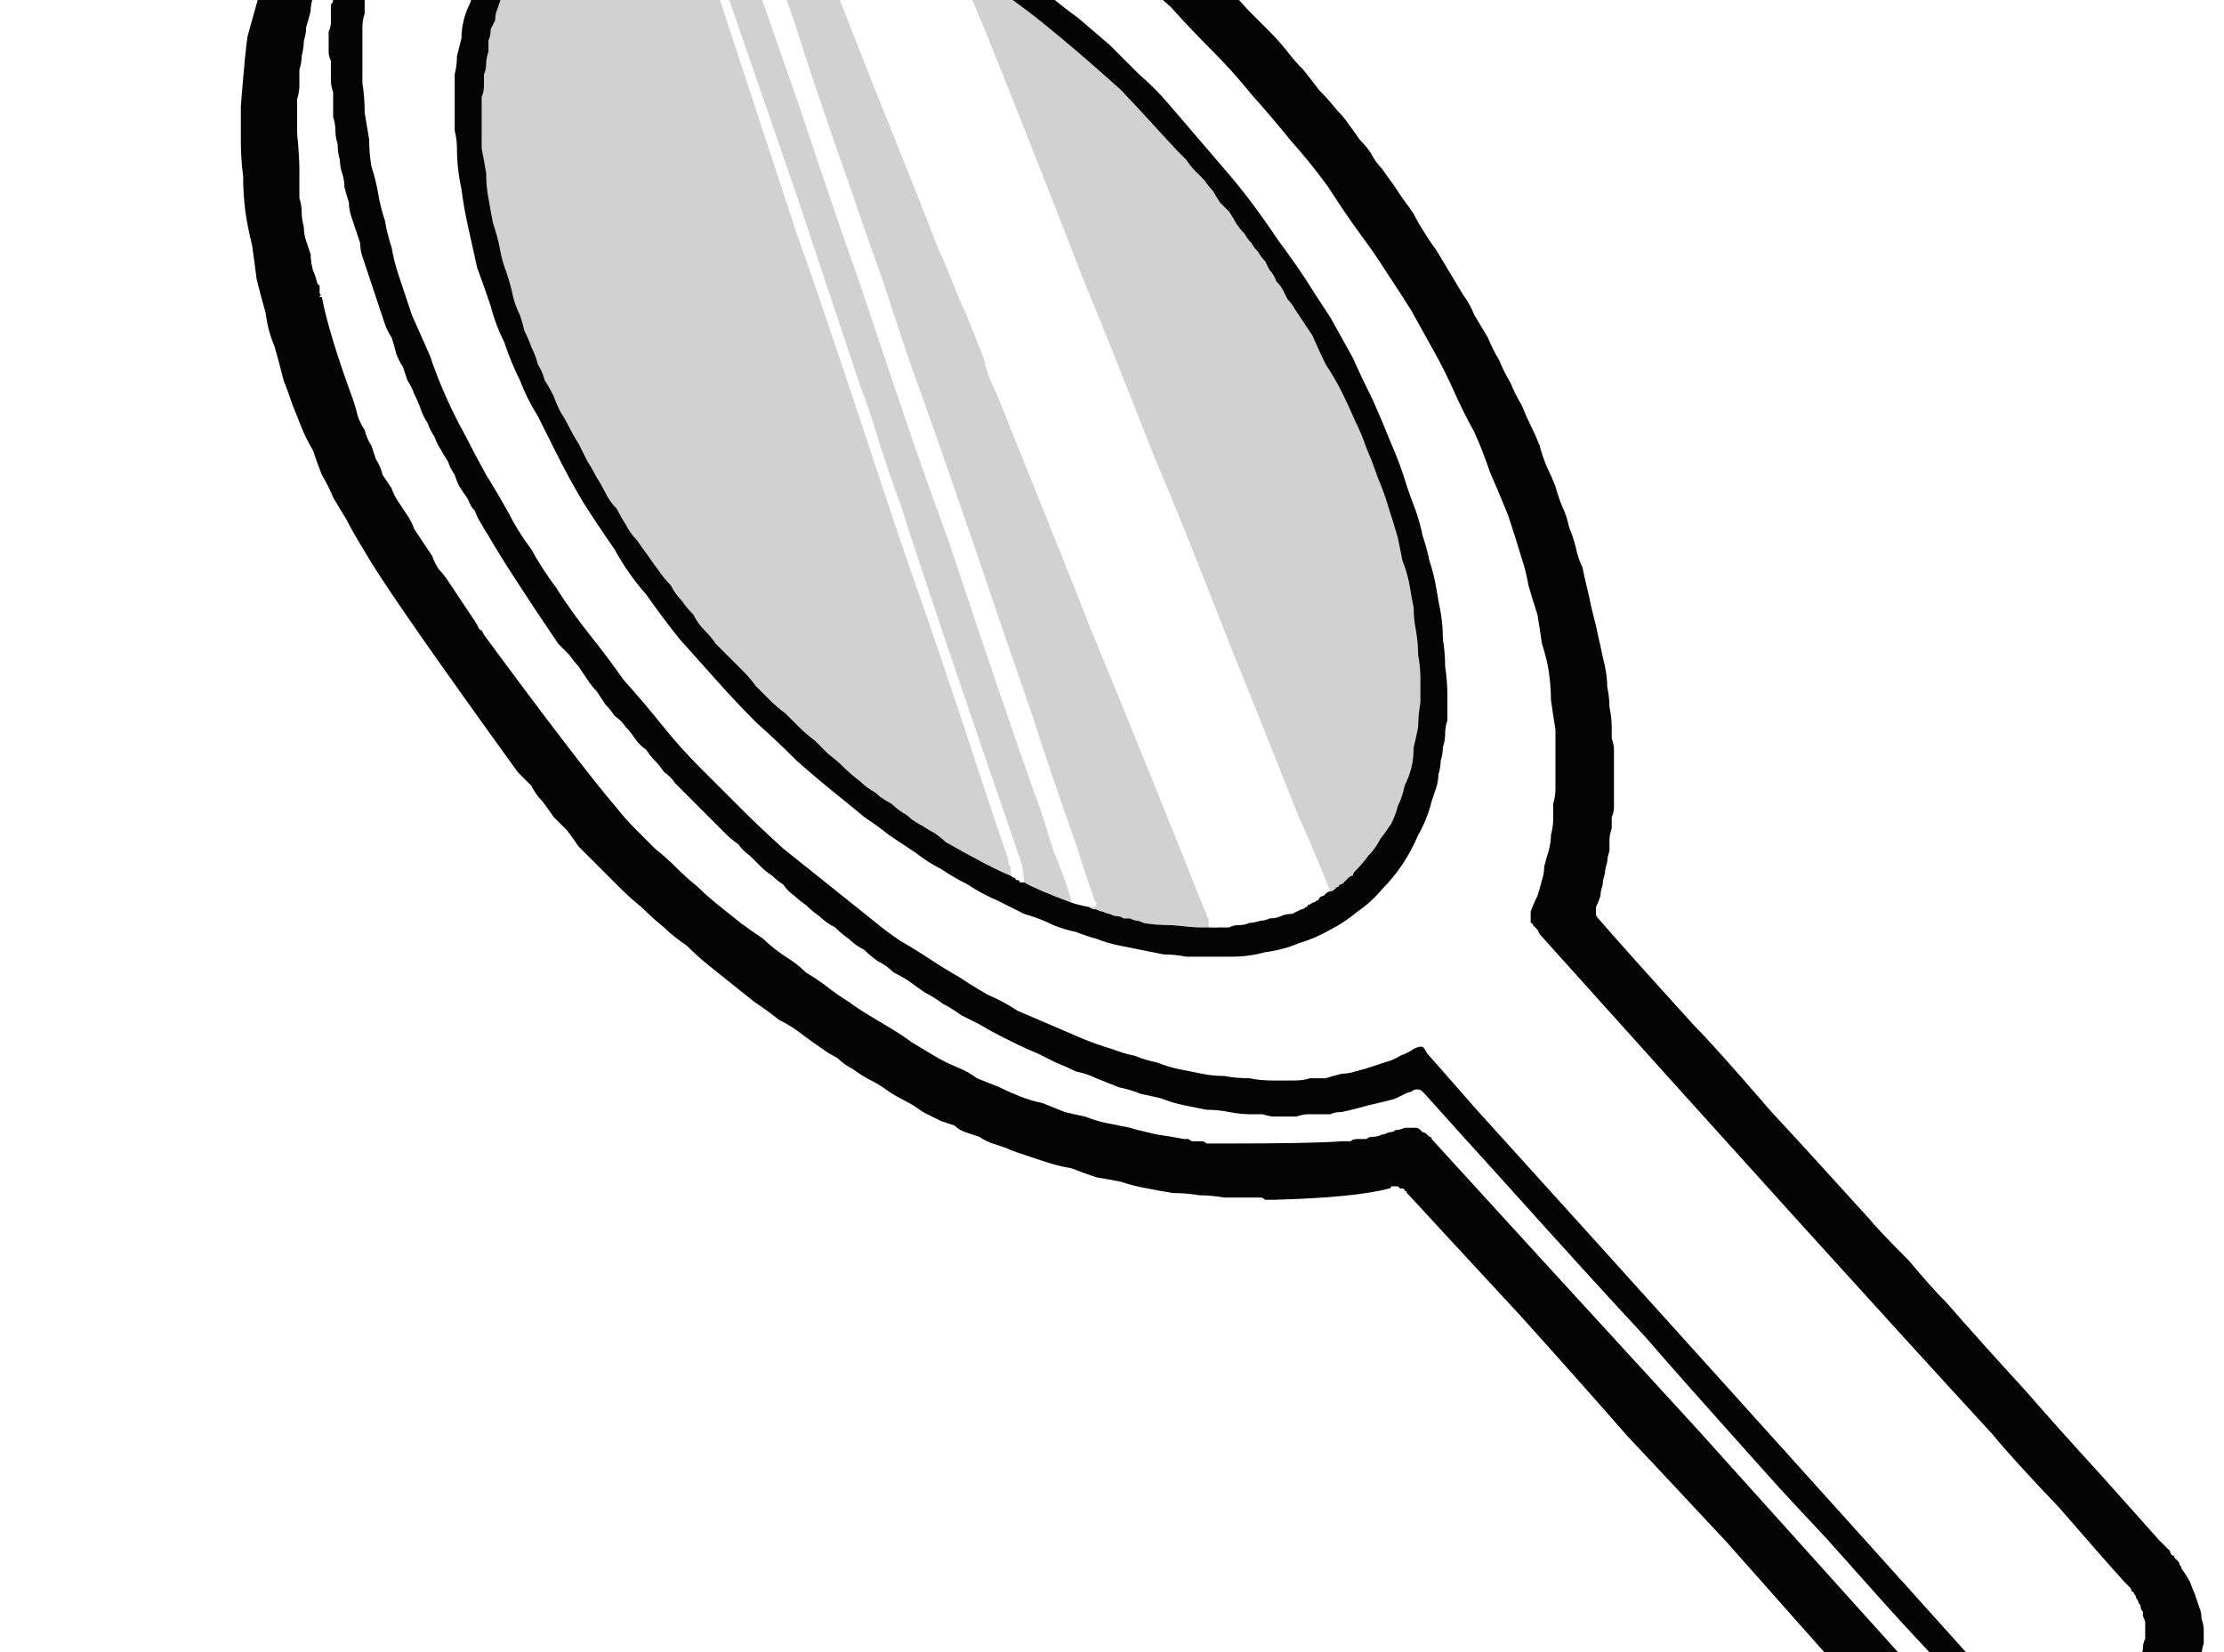 <?xml version="1.0" encoding="UTF-8" standalone="no"?>
<svg xmlns:xlink="http://www.w3.org/1999/xlink" height="36.7px" width="49.4px" xmlns="http://www.w3.org/2000/svg">
  <g transform="matrix(1.0, 0.0, 0.0, 1.0, 24.7, 18.35)">
    <path d="M-36.05 -10.7 Q-36.05 -10.75 -36.05 -10.75 -36.05 -10.75 -36.05 -10.7 -36.0 -10.75 -36.05 -10.7 L-36.05 -10.7" fill="#dcdcdc" fill-rule="evenodd" stroke="none"/>
    <path d="M3.1 8.25 Q2.8 8.25 2.5 8.25 2.2 8.2 1.95 8.2 1.65 8.15 1.35 8.15 1.05 8.1 0.8 8.05 0.5 8.0 0.2 7.9 -0.05 7.85 -0.35 7.8 -0.65 7.7 -0.9 7.6 -1.2 7.55 -1.5 7.45 -1.65 7.4 -1.8 7.35 -1.95 7.3 -2.1 7.25 -2.25 7.2 -2.35 7.15 -2.5 7.1 -2.65 7.05 -2.8 7.0 -2.95 6.9 -3.1 6.85 -3.25 6.8 -3.4 6.75 -3.5 6.65 -3.65 6.6 -3.8 6.55 -4.0 6.45 -4.2 6.35 -4.4 6.2 -4.6 6.1 -4.8 6.0 -4.95 5.9 -5.15 5.75 -5.35 5.65 -5.55 5.55 -5.75 5.4 -5.95 5.3 -6.1 5.15 -6.3 5.05 -6.5 4.9 -6.65 4.8 -6.85 4.65 -7.1 4.45 -7.4 4.3 -7.65 4.1 -7.95 3.9 -8.2 3.7 -8.45 3.5 -8.7 3.3 -8.95 3.1 -9.2 2.9 -9.45 2.65 -9.75 2.45 -9.95 2.25 -10.2 2.05 -10.45 1.8 -10.7 1.6 -10.95 1.35 -11.1 1.2 -11.25 1.05 -11.4 0.9 -11.55 0.75 -11.7 0.6 -11.85 0.45 -11.95 0.3 -12.1 0.1 -12.25 -0.05 -12.4 -0.2 -12.5 -0.35 -12.65 -0.55 -12.8 -0.7 -12.9 -0.9 -13.05 -1.05 -13.2 -1.2 -15.8 -4.8 -16.45 -5.85 -16.6 -6.1 -16.75 -6.35 -16.9 -6.6 -17.0 -6.8 -17.15 -7.05 -17.3 -7.3 -17.4 -7.55 -17.55 -7.8 -17.65 -8.05 -17.75 -8.35 -17.9 -8.6 -18.0 -8.85 -18.1 -9.1 -18.2 -9.35 -18.3 -9.65 -18.4 -9.9 -18.5 -10.3 -18.6 -10.65 -18.75 -11.0 -18.8 -11.4 -18.9 -11.75 -19.0 -12.15 -19.05 -12.55 -19.1 -12.9 -19.2 -13.3 -19.25 -13.65 -19.3 -14.05 -19.3 -14.45 -19.35 -14.8 -19.35 -15.2 -19.35 -15.6 -19.35 -16.0 -19.25 -17.25 -19.2 -17.55 -19.1 -17.9 -18.85 -18.8 -18.85 -18.9 -18.8 -19.05 -18.75 -19.15 -18.75 -19.3 -18.7 -19.4 -18.65 -19.5 -18.65 -19.65 -18.6 -19.75 -18.55 -19.85 -18.5 -19.95 -18.45 -20.1 -18.4 -20.2 -18.35 -20.3 -18.3 -20.4 -18.25 -20.5 -18.2 -20.65 -18.1 -20.9 -17.95 -21.1 -17.8 -21.35 -17.65 -21.6 -17.5 -21.8 -17.35 -22.0 -17.2 -22.2 -17.0 -22.4 -16.8 -22.6 -16.65 -22.8 -16.45 -23.0 -16.25 -23.15 -16.05 -23.35 -15.85 -23.5 -15.6 -23.7 -15.4 -23.85 -15.25 -23.95 -15.15 -24.0 -15.05 -24.1 -14.9 -24.2 -14.8 -24.25 -14.65 -24.35 -14.55 -24.4 -14.4 -24.5 -14.3 -24.55 -14.15 -24.65 -14.05 -24.7 -13.9 -24.75 -13.8 -24.8 -13.65 -24.85 -13.5 -24.95 -13.35 -24.95 -13.15 -25.0 -12.95 -25.1 -12.75 -25.15 -12.55 -25.2 -12.35 -25.25 -12.15 -25.3 -11.95 -25.35 -11.75 -25.35 -11.55 -25.4 -11.35 -25.4 -11.15 -25.45 -10.95 -25.45 -10.7 -25.45 -10.5 -25.45 -10.3 -25.45 -10.1 -25.45 -9.85 -25.45 -9.65 -25.4 -9.4 -25.4 -9.2 -25.35 -8.95 -25.3 -8.75 -25.25 -8.55 -25.2 -8.3 -25.15 -8.1 -25.1 -7.85 -25.05 -7.65 -25.0 -7.45 -24.95 -7.2 -24.9 -7.0 -24.8 -6.8 -24.75 -6.6 -24.65 -6.45 -24.6 -6.3 -24.55 -6.15 -24.5 -6.0 -24.45 -5.85 -24.4 -5.7 -24.35 -5.55 -24.3 -5.45 -24.25 -5.3 -24.15 -5.15 -24.1 -5.0 -24.05 -4.85 -24.0 -4.7 -23.9 -4.6 -23.85 -4.45 -23.8 -4.3 -23.7 -4.15 -23.65 -4.05 -23.55 -3.9 -23.5 -3.8 -23.45 -3.65 -23.35 -3.55 -23.3 -3.4 -23.25 -3.3 -23.15 -3.15 -23.1 -3.05 -23.0 -2.9 -22.95 -2.8 -22.85 -2.65 -22.8 -2.55 -22.7 -2.4 -22.65 -2.3 -22.55 -2.15 -22.45 -2.05 -22.4 -1.9 -22.3 -1.75 -22.2 -1.65 -22.15 -1.5 -22.05 -1.4 -21.95 -1.25 -21.85 -1.15 -21.75 -1.0 -21.7 -0.9 -21.6 -0.75 -21.5 -0.65 -21.4 -0.5 -21.3 -0.4 -21.2 -0.25 -21.1 -0.1 -21.0 0.0 -20.9 0.15 -20.8 0.3 -20.65 0.45 -20.55 0.55 -20.45 0.7 -20.35 0.85 -20.2 0.95 -20.1 1.1 -20.0 1.25 -19.9 1.35 -19.75 1.5 -19.65 1.65 -19.5 1.75 -19.4 1.9 -19.3 2.1 -19.1 2.3 -18.9 2.5 -18.7 2.7 -18.5 2.9 -18.25 3.1 -18.05 3.3 -17.85 3.5 -17.65 3.7 -17.45 3.9 -17.2 4.05 -17.0 4.25 -16.8 4.45 -16.55 4.6 -16.35 4.8 -16.15 5.0 -15.9 5.15 -15.75 5.25 -15.6 5.4 -15.4 5.5 -15.25 5.65 -15.1 5.75 -14.95 5.85 -14.75 6.0 -14.6 6.1 -14.45 6.25 -14.25 6.35 -14.1 6.45 -13.95 6.6 -13.75 6.7 -13.6 6.8 -13.4 6.9 -13.25 7.05 -13.0 7.2 -12.8 7.35 -12.55 7.5 -12.3 7.65 -12.05 7.8 -11.8 7.95 -11.6 8.05 -11.35 8.2 -11.1 8.35 -10.85 8.45 -10.6 8.6 -10.35 8.7 -10.1 8.85 -9.85 8.95 -9.6 9.1 -9.35 9.2 -9.1 9.3 -8.9 9.4 -8.7 9.5 -8.45 9.55 -8.25 9.65 -8.0 9.75 -7.8 9.85 -7.55 9.9 -7.35 10.0 -7.1 10.1 -6.9 10.15 -6.65 10.25 -6.4 10.3 -6.2 10.35 -5.95 10.45 -5.75 10.5 -5.5 10.55 -5.3 10.6 -5.1 10.65 -4.85 10.7 -4.65 10.75 -4.45 10.8 -4.2 10.85 -4.0 10.9 -3.75 10.95 -3.55 11.0 -3.3 11.0 -3.1 11.05 -2.85 11.05 -2.65 11.1 -2.4 11.1 -2.2 11.1 -2.05 11.1 -1.95 11.15 -1.8 11.15 -1.7 11.15 -1.55 11.15 -1.45 11.15 -1.3 11.15 -1.2 11.15 -1.05 11.15 -0.95 11.15 -0.8 11.15 -0.7 11.15 -0.55 11.15 -0.45 11.15 -0.3 11.1 -0.2 11.1 -0.05 11.1 0.05 11.05 0.2 11.05 0.3 11.05 0.45 11.05 0.55 11.0 0.7 11.0 0.8 10.95 0.95 10.95 1.05 10.9 1.2 10.9 1.3 10.85 1.45 10.85 1.55 10.8 1.7 10.75 1.8 10.75 1.85 10.75 1.9 10.75 1.95 10.75 1.95 10.75 2.0 10.8 2.05 11.45 2.8 12.95 4.45 13.4 4.9 14.65 6.35 15.35 7.1 16.8 8.7 17.0 8.95 17.7 9.65 18.2 10.25 18.55 10.6 19.2 11.35 20.3 12.55 20.95 13.3 22.0 14.45 22.85 15.4 23.25 15.85 23.3 15.9 23.35 15.95 23.35 15.95 23.4 16.0 23.45 16.05 23.5 16.1 23.5 16.15 23.55 16.2 23.6 16.2 23.6 16.25 23.65 16.3 23.7 16.35 23.7 16.4 23.75 16.45 23.75 16.5 23.8 16.55 23.9 16.7 23.95 16.8 24.0 16.95 24.05 17.05 24.1 17.2 24.15 17.35 24.2 17.45 24.2 17.6 24.25 17.75 24.25 17.85 24.25 18.0 24.25 18.15 24.2 18.3 24.2 18.45 24.15 18.6 24.1 18.75 24.05 18.9 24.0 19.05 23.9 19.2 23.85 19.35 23.8 19.5 23.7 19.6 23.65 19.75 23.55 19.9 23.45 20.0 23.35 20.15 23.25 20.25 23.15 20.4 23.05 20.5 22.95 20.6 22.8 20.7 22.7 20.8 22.65 20.85 22.6 20.9 22.5 20.95 22.45 21.0 22.4 21.0 22.35 21.05 22.3 21.1 22.2 21.15 22.15 21.15 22.1 21.2 21.95 21.3 21.95 21.3 21.9 21.35 21.85 21.35 21.8 21.4 21.75 21.45 21.7 21.45 21.7 21.5 21.65 21.5 21.6 21.5 21.6 21.55 21.55 21.55 21.5 21.55 21.5 21.55 21.45 21.6 21.4 21.6 21.4 21.6 21.35 21.6 21.3 21.6 21.3 21.65 21.25 21.65 21.2 21.65 21.1 21.65 20.95 21.7 20.85 21.7 20.75 21.7 20.6 21.7 20.5 21.7 20.35 21.7 20.25 21.7 20.15 21.7 20.0 21.7 19.9 21.65 19.8 21.65 19.65 21.65 19.55 21.6 19.45 21.55 19.3 21.55 19.2 21.5 19.0 21.45 18.7 21.35 18.65 21.35 18.55 21.3 18.2 20.9 18.05 20.75 17.9 20.6 17.8 20.45 17.65 20.3 17.5 20.15 17.35 20.0 17.25 19.85 17.1 19.7 16.95 19.55 16.85 19.4 16.7 19.3 16.55 19.15 16.4 19.0 16.3 18.85 16.15 18.7 16.0 18.55 14.85 17.25 13.65 15.9 12.25 14.4 11.45 13.55 10.4 12.35 9.05 10.85 7.15 8.8 6.6 8.2 6.55 8.15 6.55 8.15 6.55 8.1 6.5 8.1 6.5 8.05 6.45 8.05 6.4 8.05 6.4 8.05 6.35 8.0 6.35 8.0 6.3 8.0 6.3 8.0 6.25 8.0 6.2 8.0 6.2 8.05 6.15 8.05 5.4 8.25 3.6 8.3 3.55 8.3 3.5 8.3 3.45 8.3 3.4 8.3 3.35 8.25 3.3 8.25 3.25 8.25 3.2 8.25 3.15 8.25 3.1 8.25 L3.1 8.25 M-17.55 -11.8 Q-17.6 -11.8 -17.6 -11.75 -17.6 -11.75 -17.55 -11.75 -17.4 -10.95 -16.85 -9.45 -16.8 -9.3 -16.75 -9.1 -16.7 -8.95 -16.6 -8.8 -16.55 -8.6 -16.45 -8.45 -16.4 -8.3 -16.35 -8.15 -16.25 -8.0 -16.2 -7.8 -16.1 -7.65 -16.0 -7.5 -15.95 -7.35 -15.85 -7.2 -15.75 -7.05 -15.65 -6.9 -15.55 -6.75 -15.5 -6.6 -15.4 -6.45 -15.3 -6.3 -15.2 -6.15 -15.1 -6.0 -15.05 -5.85 -14.95 -5.7 -14.85 -5.6 -14.75 -5.45 -14.65 -5.3 -14.55 -5.15 -14.45 -5.0 -14.35 -4.85 -14.25 -4.7 -14.15 -4.55 -14.0 -4.3 -14.1 -4.45 -14.05 -4.35 -14.0 -4.35 L-14.0 -4.35 Q-14.0 -4.35 -13.95 -4.25 -11.85 -1.4 -11.0 -0.4 -10.8 -0.15 -10.6 0.05 -10.35 0.3 -10.15 0.5 -9.9 0.7 -9.7 0.9 -9.45 1.15 -9.2 1.35 -9.0 1.55 -8.75 1.75 -8.5 1.95 -8.25 2.15 -8.05 2.3 -7.75 2.5 -7.55 2.7 -7.25 2.9 -7.0 3.05 -6.8 3.25 -6.55 3.4 -6.35 3.55 -6.1 3.75 -5.85 3.9 -5.65 4.05 -5.4 4.2 -5.15 4.35 -4.9 4.5 -4.65 4.65 -4.45 4.8 -4.2 4.95 -3.95 5.1 -3.7 5.25 -3.45 5.35 -3.2 5.45 -3.0 5.6 -2.75 5.7 -2.5 5.8 -2.3 5.9 -2.05 6.0 -1.8 6.1 -1.55 6.15 -1.3 6.25 -1.05 6.35 -0.85 6.4 -0.6 6.45 -0.35 6.55 -0.1 6.6 0.15 6.65 0.4 6.7 0.55 6.75 1.0 6.85 1.35 6.9 1.6 6.95 1.65 6.95 1.7 6.95 1.75 7.0 1.8 7.0 1.85 7.0 1.9 7.0 1.95 7.0 2.0 7.0 2.05 7.0 2.1 7.05 2.15 7.05 2.2 7.05 2.25 7.05 2.3 7.05 2.3 7.05 2.4 7.05 4.5 7.05 5.1 7.0 5.2 7.0 5.3 7.0 5.35 6.95 5.45 6.95 5.55 6.95 5.65 6.95 5.7 6.9 5.8 6.9 5.9 6.9 6.0 6.85 6.05 6.85 6.15 6.8 6.25 6.8 6.3 6.75 6.4 6.75 6.5 6.7 6.55 6.7 6.6 6.7 6.65 6.7 6.7 6.7 6.7 6.7 6.75 6.7 6.8 6.7 6.85 6.75 6.85 6.75 6.9 6.8 6.95 6.8 7.0 6.85 7.0 6.85 7.05 6.9 7.1 6.9 7.1 6.95 9.15 9.2 13.05 13.45 17.05 17.9 18.95 20.0 19.0 20.05 19.05 20.1 19.1 20.15 19.2 20.2 19.25 20.2 19.3 20.25 19.35 20.3 19.45 20.3 19.5 20.35 19.55 20.35 19.65 20.4 19.7 20.4 19.8 20.4 19.9 20.45 19.95 20.45 20.05 20.45 19.8 20.2 19.4 19.75 19.05 19.35 18.25 18.45 17.5 17.65 17.1 17.2 16.7 16.75 15.85 15.8 15.0 14.9 14.6 14.45 12.45 12.05 11.85 11.35 10.55 9.95 8.8 8.0 7.8 6.9 6.95 5.95 6.9 5.9 6.9 5.9 6.85 5.85 6.8 5.85 6.8 5.85 6.75 5.85 6.7 5.85 6.65 5.9 6.6 5.9 6.5 5.95 6.4 6.0 6.3 6.05 6.15 6.1 5.7 6.2 5.35 6.3 5.1 6.35 4.95 6.35 4.85 6.4 4.75 6.4 4.6 6.4 4.5 6.4 4.35 6.4 4.25 6.4 4.1 6.45 4.0 6.45 3.85 6.45 3.75 6.45 3.6 6.45 3.5 6.45 3.35 6.4 3.25 6.4 3.1 6.4 2.85 6.4 2.6 6.35 2.35 6.3 2.1 6.3 1.85 6.25 1.6 6.2 1.35 6.15 1.1 6.05 0.9 6.0 0.65 5.95 0.4 5.85 0.15 5.8 -0.1 5.7 -0.35 5.6 -0.55 5.5 -0.8 5.45 -1.0 5.35 -1.25 5.25 -1.45 5.15 -1.65 5.05 -1.9 4.95 -2.1 4.85 -2.3 4.75 -2.5 4.65 -2.7 4.55 -2.95 4.4 -3.15 4.3 -3.35 4.2 -3.55 4.05 -3.75 3.95 -3.95 3.8 -4.15 3.7 -4.3 3.6 -4.5 3.45 -4.65 3.35 -4.85 3.25 -5.0 3.1 -5.2 3.0 -5.35 2.9 -5.5 2.75 -5.7 2.65 -5.85 2.5 -6.0 2.4 -6.15 2.25 -6.35 2.15 -6.5 2.0 -6.65 1.9 -6.8 1.75 -6.95 1.65 -7.05 1.55 -7.2 1.45 -7.3 1.3 -7.45 1.2 -7.55 1.1 -7.7 1.0 -7.8 0.9 -7.95 0.75 -8.05 0.65 -8.2 0.55 -8.3 0.4 -8.45 0.3 -8.55 0.2 -8.65 0.1 -8.8 -0.05 -8.9 -0.15 -9.05 -0.3 -9.15 -0.4 -9.25 -0.5 -9.35 -0.6 -9.5 -0.75 -9.6 -0.85 -9.7 -0.95 -9.8 -1.1 -9.95 -1.2 -10.05 -1.35 -10.15 -1.45 -10.25 -1.55 -10.35 -1.7 -10.5 -1.8 -10.6 -1.95 -10.7 -2.1 -10.8 -2.2 -10.9 -2.35 -11.05 -2.45 -11.15 -2.6 -11.25 -2.7 -11.35 -2.85 -11.45 -3.0 -11.55 -3.1 -11.65 -3.25 -11.75 -3.4 -11.85 -3.55 -11.95 -3.65 -12.05 -3.8 -12.2 -3.95 -12.3 -4.05 -13.45 -5.75 -13.85 -6.45 -13.95 -6.6 -14.0 -6.7 -14.1 -6.85 -14.15 -7.0 -14.25 -7.1 -14.3 -7.25 -14.4 -7.4 -14.5 -7.55 -14.55 -7.65 -14.6 -7.8 -14.7 -7.95 -14.75 -8.1 -14.85 -8.25 -14.9 -8.35 -15.0 -8.5 -15.05 -8.65 -15.15 -8.8 -15.2 -8.95 -15.3 -9.1 -15.35 -9.25 -15.4 -9.4 -15.5 -9.6 -15.55 -9.75 -15.65 -9.9 -15.7 -10.05 -15.75 -10.2 -15.85 -10.35 -15.9 -10.5 -15.95 -10.7 -16.0 -10.85 -16.1 -11.0 -16.15 -11.15 -16.2 -11.3 -16.25 -11.45 -16.3 -11.6 -16.35 -11.75 -16.4 -11.9 -16.45 -12.05 -16.5 -12.2 -16.55 -12.35 -16.6 -12.5 -16.65 -12.65 -16.7 -12.8 -16.7 -12.95 -16.75 -13.1 -16.8 -13.25 -16.85 -13.4 -16.9 -13.55 -16.95 -13.7 -16.95 -13.85 -17.0 -14.0 -17.05 -14.2 -17.05 -14.35 -17.1 -14.5 -17.15 -14.65 -17.15 -14.8 -17.2 -14.95 -17.2 -15.15 -17.25 -15.3 -17.25 -15.45 -17.25 -15.6 -17.3 -15.75 -17.3 -15.95 -17.3 -16.1 -17.3 -16.2 -17.3 -16.3 -17.35 -16.45 -17.35 -16.55 -17.35 -16.65 -17.35 -16.75 -17.35 -16.85 -17.35 -17.0 -17.4 -17.1 -17.4 -17.2 -17.4 -17.3 -17.4 -17.4 -17.4 -17.55 -17.4 -17.65 -17.35 -17.75 -17.35 -17.85 -17.35 -17.9 -17.35 -18.0 -17.35 -18.05 -17.35 -18.1 -17.35 -18.15 -17.35 -18.25 -17.3 -18.3 -17.3 -18.35 -17.3 -18.45 -17.3 -18.5 -17.3 -18.55 -17.3 -18.6 -17.3 -18.7 -17.3 -18.75 -17.25 -18.8 -17.25 -18.85 -17.25 -18.95 -17.25 -19.05 -17.2 -19.15 -17.2 -19.25 -17.2 -19.35 -17.15 -19.45 -17.15 -19.55 -17.1 -19.65 -17.1 -19.7 -17.1 -19.8 -17.05 -19.9 -17.05 -20.0 -17.0 -20.1 -17.0 -20.2 -16.95 -20.25 -16.9 -20.35 -16.9 -20.4 -16.9 -20.45 -16.9 -20.5 -16.9 -20.55 -16.95 -20.45 -17.05 -20.35 -17.1 -20.2 -17.15 -20.1 -17.2 -20.0 -17.25 -19.9 -17.3 -19.75 -17.35 -19.65 -17.4 -19.55 -17.45 -19.45 -17.5 -19.3 -17.5 -19.2 -17.55 -19.1 -17.6 -18.95 -17.65 -18.85 -17.65 -18.7 -17.7 -18.55 -17.75 -18.4 -17.8 -18.25 -17.8 -18.1 -17.85 -17.9 -17.9 -17.75 -17.9 -17.6 -17.95 -17.45 -17.95 -17.3 -18.0 -17.1 -18.0 -16.95 -18.05 -16.8 -18.05 -16.65 -18.05 -16.45 -18.05 -16.3 -18.1 -16.15 -18.1 -15.9 -18.1 -15.4 -18.05 -14.85 -18.05 -14.6 -18.05 -14.45 -18.05 -14.25 -18.05 -14.1 -18.05 -13.95 -18.0 -13.8 -18.0 -13.65 -18.0 -13.5 -17.95 -13.3 -17.95 -13.15 -17.9 -13.0 -17.85 -12.85 -17.8 -12.7 -17.8 -12.55 -17.75 -12.35 -17.7 -12.25 -17.65 -12.05 -17.65 -12.05 -17.6 -12.0 -17.6 -11.95 -17.6 -11.9 -17.6 -11.9 -17.6 -11.85 -17.6 -11.8 -17.55 -11.8 L-17.55 -11.8 M-15.85 -12.25 Q-15.7 -11.8 -15.55 -11.35 -15.35 -10.9 -15.15 -10.45 -15.0 -10.0 -14.8 -9.55 -14.6 -9.1 -14.35 -8.65 -14.15 -8.25 -13.9 -7.8 -13.65 -7.4 -13.4 -6.95 -13.2 -6.55 -12.9 -6.15 -12.65 -5.7 -12.35 -5.3 -12.0 -4.75 -11.6 -4.25 -11.2 -3.75 -10.85 -3.25 -10.4 -2.75 -10.0 -2.25 -9.6 -1.75 -9.15 -1.3 -8.7 -0.85 -8.25 -0.4 -7.8 0.05 -7.3 0.5 -6.8 0.9 -6.3 1.3 -5.8 1.7 -5.3 2.1 -5.0 2.35 -4.7 2.55 -4.35 2.75 -4.05 2.95 -3.75 3.15 -3.4 3.35 -3.1 3.55 -2.75 3.75 -2.4 3.9 -2.1 4.1 -1.75 4.25 -1.4 4.4 -1.05 4.55 -0.7 4.7 -0.35 4.85 0.0 4.95 0.25 5.05 0.5 5.1 0.75 5.2 1.0 5.25 1.25 5.35 1.5 5.4 1.75 5.45 2.0 5.5 2.25 5.55 2.5 5.55 2.75 5.6 3.05 5.6 3.3 5.65 3.55 5.65 3.8 5.65 4.05 5.65 4.25 5.65 4.4 5.6 4.6 5.6 4.75 5.6 4.9 5.55 5.1 5.5 5.25 5.5 5.4 5.45 5.6 5.4 5.75 5.35 5.9 5.3 6.05 5.25 6.25 5.2 6.4 5.1 6.55 5.05 6.7 4.95 6.8 4.9 6.85 4.9 6.9 4.9 6.9 4.9 6.95 4.95 7.0 5.05 7.05 5.1 8.1 6.3 12.45 11.1 20.05 19.55 20.55 20.0 20.6 20.05 20.65 20.1 20.75 20.15 20.8 20.2 20.85 20.2 20.9 20.25 20.95 20.25 21.05 20.25 21.1 20.25 21.15 20.25 21.2 20.25 21.25 20.25 21.35 20.2 21.4 20.2 21.45 20.15 21.5 20.1 21.6 20.05 21.7 20.0 21.75 19.95 21.85 19.85 21.9 19.8 21.95 19.75 22.05 19.65 22.1 19.6 22.15 19.55 22.25 19.45 22.3 19.4 22.35 19.3 22.4 19.25 22.5 19.15 22.55 19.05 22.6 19.0 22.65 18.9 22.7 18.8 22.75 18.75 22.75 18.65 22.8 18.6 22.85 18.5 22.85 18.4 22.9 18.35 22.9 18.25 22.9 18.15 22.95 18.05 22.95 18.0 22.95 17.9 22.95 17.8 22.95 17.7 22.95 17.65 22.9 17.55 22.9 17.5 22.9 17.45 22.85 17.4 22.85 17.35 22.85 17.3 22.8 17.25 22.8 17.2 22.75 17.15 22.75 17.1 22.7 17.05 22.7 17.0 22.65 17.0 22.65 16.95 22.6 16.9 22.55 16.85 22.5 16.8 22.0 16.25 21.05 15.15 20.0 14.05 19.55 13.5 16.1 9.75 9.5 2.4 9.5 2.4 9.45 2.3 9.4 2.25 9.35 2.2 9.35 2.15 9.3 2.15 9.3 2.1 9.3 2.05 9.3 2.0 9.3 1.95 9.3 1.95 9.3 1.9 9.35 1.75 9.45 1.55 9.5 1.4 9.55 1.2 9.6 1.05 9.6 0.9 9.65 0.7 9.7 0.55 9.75 0.35 9.75 0.2 9.8 0.0 9.8 -0.15 9.8 -0.3 9.8 -0.5 9.85 -0.65 9.85 -0.85 9.85 -1.15 9.85 -1.5 9.85 -1.8 9.85 -2.15 9.8 -2.45 9.75 -2.8 9.75 -3.1 9.7 -3.45 9.65 -3.75 9.55 -4.05 9.5 -4.4 9.45 -4.7 9.35 -5.0 9.25 -5.35 9.2 -5.65 9.1 -5.95 8.95 -6.45 8.8 -6.9 8.6 -7.4 8.4 -7.85 8.25 -8.3 8.05 -8.75 7.8 -9.2 7.6 -9.65 7.4 -10.1 7.15 -10.55 6.9 -11.0 6.65 -11.45 6.4 -11.85 6.1 -12.3 5.85 -12.7 5.55 -13.1 5.15 -13.65 4.8 -14.2 4.4 -14.75 3.95 -15.25 3.55 -15.75 3.1 -16.25 2.7 -16.75 2.2 -17.25 1.75 -17.7 1.3 -18.2 0.8 -18.65 0.3 -19.05 -0.2 -19.5 -0.7 -19.9 -1.25 -20.35 -1.8 -20.7 -2.1 -20.9 -2.4 -21.1 -2.7 -21.3 -3.0 -21.5 -3.3 -21.7 -3.6 -21.9 -3.9 -22.05 -4.2 -22.25 -4.5 -22.4 -4.85 -22.55 -5.15 -22.75 -5.5 -22.85 -5.8 -23.0 -6.15 -23.15 -6.45 -23.3 -6.8 -23.4 -7.05 -23.5 -7.3 -23.55 -7.6 -23.65 -7.85 -23.7 -8.1 -23.8 -8.35 -23.85 -8.6 -23.9 -8.85 -23.95 -9.15 -24.0 -9.4 -24.0 -9.65 -24.05 -9.95 -24.05 -10.2 -24.05 -10.45 -24.05 -10.75 -24.05 -11.0 -24.05 -11.3 -24.05 -11.55 -24.0 -11.85 -23.95 -12.1 -23.9 -12.35 -23.85 -12.6 -23.75 -12.85 -23.7 -13.1 -23.6 -13.35 -23.45 -13.6 -23.35 -13.85 -23.2 -14.05 -23.05 -14.3 -22.9 -14.5 -22.75 -14.7 -22.55 -14.9 -22.35 -15.05 -22.2 -15.15 -22.05 -15.3 -21.9 -15.4 -21.75 -15.5 -21.55 -15.6 -21.4 -15.7 -21.25 -15.8 -21.05 -15.9 -20.9 -16.0 -20.7 -16.05 -20.55 -16.1 -20.35 -16.2 -20.15 -16.25 -19.95 -16.3 -19.8 -16.35 -19.6 -16.4 -19.45 -16.45 -19.3 -16.45 -19.15 -16.5 -19.0 -16.5 -18.8 -16.55 -18.65 -16.55 -18.5 -16.6 -18.35 -16.6 -18.2 -16.6 -18.05 -16.65 -17.9 -16.65 -17.75 -16.65 -17.6 -16.65 -17.4 -16.65 -17.25 -16.65 -17.1 -16.65 -16.8 -16.65 -16.5 -16.6 -16.2 -16.6 -15.85 -16.55 -15.55 -16.5 -15.25 -16.5 -14.95 -16.45 -14.65 -16.35 -14.35 -16.3 -14.05 -16.25 -13.75 -16.15 -13.45 -16.1 -13.15 -16.0 -12.85 -15.95 -12.55 -15.85 -12.25 L-15.85 -12.25" fill="#040404" fill-rule="evenodd" stroke="none"/>
    <path d="M7.1 -0.55 Q7.0 -0.15 6.8 0.2 6.65 0.55 6.45 0.85 6.25 1.15 6.0 1.4 5.75 1.7 5.45 1.9 5.15 2.15 4.85 2.3 4.5 2.5 4.15 2.6 3.8 2.75 3.4 2.8 3.05 2.9 2.65 2.9 2.4 2.9 2.15 2.9 1.9 2.9 1.65 2.9 1.4 2.85 1.15 2.85 0.9 2.8 0.65 2.75 0.4 2.7 0.15 2.65 -0.1 2.6 -0.35 2.5 -0.55 2.45 -0.8 2.35 -1.05 2.3 -1.3 2.2 -1.6 2.05 -1.95 1.95 -2.25 1.8 -2.55 1.65 -2.9 1.5 -3.2 1.3 -3.5 1.15 -3.8 0.95 -4.1 0.8 -4.35 0.6 -4.65 0.4 -4.95 0.2 -5.2 0.0 -5.5 -0.2 -5.8 -0.45 -6.05 -0.65 -6.55 -1.05 -7.0 -1.45 -7.45 -1.9 -7.9 -2.3 -8.35 -2.75 -8.75 -3.2 -9.2 -3.7 -9.6 -4.15 -10.0 -4.65 -10.35 -5.15 -10.75 -5.6 -11.05 -6.15 -11.4 -6.65 -11.75 -7.2 -12.05 -7.7 -12.35 -8.3 -12.55 -8.7 -12.75 -9.1 -13.0 -9.5 -13.15 -9.9 -13.35 -10.3 -13.5 -10.75 -13.7 -11.15 -13.8 -11.55 -13.95 -12.0 -14.1 -12.4 -14.2 -12.85 -14.3 -13.3 -14.4 -13.75 -14.45 -14.15 -14.55 -14.6 -14.55 -15.05 -14.55 -15.25 -14.6 -15.45 -14.6 -15.7 -14.6 -15.9 -14.6 -16.1 -14.6 -16.3 -14.6 -16.5 -14.6 -16.7 -14.55 -16.9 -14.55 -17.1 -14.5 -17.3 -14.45 -17.5 -14.45 -17.7 -14.4 -17.9 -14.35 -18.1 -14.25 -18.3 -14.15 -18.7 -13.95 -19.05 -13.8 -19.4 -13.6 -19.7 -13.4 -20.05 -13.15 -20.3 -12.9 -20.55 -12.6 -20.8 -12.35 -21.0 -12.0 -21.2 -11.7 -21.35 -11.35 -21.5 -11.0 -21.6 -10.6 -21.7 -10.25 -21.75 -9.85 -21.8 -9.7 -21.8 -9.5 -21.8 -9.35 -21.8 -9.15 -21.8 -9.0 -21.8 -8.85 -21.8 -8.7 -21.75 -8.5 -21.75 -8.35 -21.75 -8.2 -21.7 -8.0 -21.7 -7.85 -21.65 -7.7 -21.65 -7.55 -21.6 -7.35 -21.55 -7.2 -21.5 -6.9 -21.45 -6.65 -21.35 -6.35 -21.25 -6.1 -21.15 -5.8 -21.05 -5.55 -20.95 -5.25 -20.85 -5.0 -20.7 -4.75 -20.6 -4.5 -20.45 -4.2 -20.35 -3.95 -20.2 -3.7 -20.05 -3.45 -19.9 -3.2 -19.75 -2.95 -19.55 -2.55 -19.3 -2.2 -19.05 -1.8 -18.8 -1.45 -18.5 -1.1 -18.2 -0.75 -17.95 -0.4 -17.65 -0.05 -17.35 0.3 -17.0 0.6 -16.7 0.95 -16.4 1.25 -16.05 1.55 -15.7 1.85 -15.35 2.15 -15.0 2.45 -14.65 2.8 -14.25 3.1 -13.85 3.4 -13.45 3.7 -13.0 4.0 -12.6 4.3 -12.15 4.55 -11.75 4.85 -11.3 5.1 -10.85 5.35 -10.4 5.55 -9.95 5.8 -9.45 6.0 -9.0 6.2 -8.5 6.4 -8.05 6.55 -7.55 6.65 -7.25 6.75 -7.0 6.85 -6.7 6.9 -6.45 7.0 -6.15 7.05 -5.9 7.15 -5.6 7.2 -5.3 7.25 -5.0 7.3 -4.75 7.35 -4.45 7.35 -4.15 7.4 -3.85 7.4 -3.55 7.45 -3.2 7.45 -2.9 7.45 -2.75 7.45 -2.65 7.45 -2.5 7.45 -2.35 7.4 -2.2 7.4 -2.05 7.4 -1.9 7.35 -1.75 7.35 -1.6 7.3 -1.45 7.3 -1.3 7.25 -1.15 7.25 -1.0 7.2 -0.85 7.15 -0.7 7.1 -0.55 L7.1 -0.55 M-0.5 1.8 Q-0.45 1.85 -0.35 1.85 -0.25 1.9 -0.2 1.9 -0.1 1.95 -0.05 1.95 0.05 2.0 0.1 2.0 0.2 2.0 0.25 2.05 0.35 2.05 0.4 2.05 0.5 2.1 0.55 2.1 0.6 2.1 0.7 2.15 0.95 2.2 1.35 2.2 1.8 2.25 1.95 2.25 1.95 2.25 2.15 2.25 L2.15 2.25 2.2 2.25 Q2.2 2.25 2.25 2.25 2.3 2.25 2.35 2.25 2.45 2.25 2.6 2.25 2.7 2.2 2.8 2.2 2.95 2.2 3.05 2.15 3.15 2.15 3.3 2.1 3.4 2.1 3.5 2.05 3.65 2.05 3.75 2.0 3.85 1.95 4.0 1.95 4.1 1.9 4.2 1.85 4.25 1.85 4.3 1.8 4.35 1.8 4.35 1.75 4.4 1.75 4.45 1.7 4.5 1.7 4.55 1.65 4.6 1.65 4.6 1.6 4.65 1.55 4.7 1.55 4.75 1.5 4.75 1.5 4.8 1.45 4.85 1.45 4.9 1.45 4.95 1.4 4.95 1.4 5.0 1.35 5.05 1.35 5.05 1.3 5.1 1.3 5.15 1.25 5.15 1.25 5.2 1.2 5.25 1.15 5.25 1.15 5.3 1.1 5.35 1.1 5.35 1.05 5.4 1.0 5.55 0.85 5.7 0.65 5.85 0.5 5.95 0.3 6.1 0.1 6.2 -0.05 6.3 -0.25 6.35 -0.45 6.45 -0.65 6.5 -0.9 6.6 -1.1 6.65 -1.3 6.7 -1.5 6.7 -1.75 6.75 -1.95 6.8 -2.2 6.8 -2.45 6.85 -2.75 6.85 -3.0 6.85 -3.25 6.85 -3.55 6.8 -3.8 6.8 -4.05 6.75 -4.35 6.7 -4.6 6.7 -4.85 6.65 -5.1 6.6 -5.4 6.55 -5.65 6.45 -5.9 6.4 -6.15 6.35 -6.4 6.25 -6.75 6.15 -7.05 6.05 -7.4 5.9 -7.75 5.8 -8.05 5.65 -8.4 5.55 -8.7 5.4 -9.0 5.25 -9.35 5.1 -9.65 4.95 -9.95 4.75 -10.25 4.6 -10.55 4.45 -10.9 4.25 -11.2 4.05 -11.5 4.0 -11.6 3.9 -11.7 3.85 -11.8 3.8 -11.9 3.75 -12.0 3.65 -12.1 3.6 -12.25 3.5 -12.35 3.45 -12.45 3.4 -12.55 3.3 -12.65 3.25 -12.75 3.15 -12.85 3.1 -12.95 3.0 -13.05 2.95 -13.15 2.85 -13.25 2.75 -13.4 2.7 -13.5 2.6 -13.65 2.5 -13.75 2.4 -13.85 2.3 -14.0 2.25 -14.1 2.15 -14.2 2.05 -14.35 1.95 -14.45 1.85 -14.55 1.75 -14.65 1.65 -14.8 1.55 -14.9 1.45 -15.0 0.3 -16.25 0.2 -16.35 -0.8 -17.25 -1.55 -17.85 -2.1 -18.3 -3.15 -19.0 -3.2 -19.05 -3.35 -19.15 -3.45 -19.2 -3.55 -19.3 -3.7 -19.35 -3.8 -19.45 -3.9 -19.5 -4.05 -19.55 -4.15 -19.6 -4.25 -19.7 -4.35 -19.75 -4.5 -19.8 -4.6 -19.85 -4.75 -19.95 -4.85 -20.0 -4.95 -20.05 -5.1 -20.1 -5.2 -20.15 -5.3 -20.2 -5.4 -20.25 -5.55 -20.3 -5.65 -20.35 -5.75 -20.4 -5.85 -20.45 -5.95 -20.5 -6.05 -20.5 -6.2 -20.55 -6.3 -20.6 -6.4 -20.65 -6.5 -20.65 -6.6 -20.7 -6.75 -20.75 -6.85 -20.75 -6.95 -20.8 -7.05 -20.8 -7.1 -20.85 -7.2 -20.85 -7.25 -20.9 -7.35 -20.9 -7.4 -20.9 -7.5 -20.95 -7.55 -20.95 -7.65 -20.95 -7.7 -21.0 -7.8 -21.0 -7.85 -21.0 -7.95 -21.0 -8.0 -21.0 -8.1 -21.05 -8.15 -21.05 -8.2 -21.05 -8.2 -21.05 -8.25 -21.05 -8.3 -21.1 -8.3 -21.1 -8.35 -21.1 -8.4 -21.1 -8.4 -21.1 -8.45 -21.1 -8.5 -21.1 -8.5 -21.1 -8.55 -21.1 -8.55 -21.1 -8.6 -21.1 -8.65 -21.1 -8.65 -21.1 -8.7 -21.1 -8.75 -21.1 -8.8 -21.15 -8.85 -21.15 -8.9 -21.15 -9.0 -21.15 -9.05 -21.15 -9.1 -21.15 -9.15 -21.15 -9.2 -21.15 -9.25 -21.15 -9.3 -21.15 -9.35 -21.15 -9.4 -21.15 -9.45 -21.15 -9.5 -21.1 -9.55 -21.15 -9.6 -21.1 -9.8 -21.1 -10.0 -21.1 -10.2 -21.05 -10.4 -21.05 -10.6 -21.0 -10.8 -20.95 -10.95 -20.9 -11.15 -20.8 -11.35 -20.75 -11.5 -20.65 -11.7 -20.6 -11.85 -20.45 -12.0 -20.35 -12.2 -20.25 -12.35 -20.1 -12.5 -20.0 -12.6 -19.9 -12.7 -19.8 -12.8 -19.7 -12.85 -19.6 -12.95 -19.5 -13.0 -19.4 -13.1 -19.25 -13.15 -19.15 -13.25 -19.05 -13.3 -18.9 -13.35 -18.8 -13.4 -18.7 -13.5 -18.55 -13.55 -18.45 -13.6 -18.3 -13.65 -18.15 -13.7 -18.05 -13.7 -17.9 -13.75 -17.8 -13.8 -17.7 -13.8 -17.55 -13.85 -17.45 -13.85 -17.3 -13.85 -17.2 -13.9 -17.05 -13.9 -16.95 -13.9 -16.8 -13.95 -16.7 -13.95 -16.55 -13.95 -16.45 -13.95 -16.3 -14.0 -16.2 -14.0 -15.9 -14.0 -15.6 -14.0 -15.35 -14.0 -15.05 -13.95 -14.8 -13.9 -14.5 -13.9 -14.2 -13.85 -13.95 -13.8 -13.65 -13.75 -13.4 -13.65 -13.1 -13.6 -12.85 -13.55 -12.55 -13.45 -12.3 -13.35 -12.0 -13.3 -11.75 -13.25 -11.55 -13.15 -11.35 -13.1 -11.2 -13.05 -11.0 -12.95 -10.8 -12.9 -10.65 -12.8 -10.45 -12.75 -10.25 -12.65 -10.1 -12.6 -9.9 -12.5 -9.75 -12.4 -9.55 -12.35 -9.4 -12.25 -9.2 -12.15 -9.05 -12.05 -8.85 -11.95 -8.65 -11.85 -8.5 -11.75 -8.3 -11.65 -8.1 -11.55 -7.95 -11.45 -7.75 -11.35 -7.6 -11.25 -7.4 -11.15 -7.2 -11.0 -7.05 -10.9 -6.85 -10.8 -6.7 -10.7 -6.5 -10.55 -6.35 -10.45 -6.2 -10.3 -6.0 -10.2 -5.85 -10.05 -5.65 -9.95 -5.5 -9.8 -5.35 -9.7 -5.15 -9.55 -5.0 -9.45 -4.85 -9.3 -4.7 -9.2 -4.5 -9.05 -4.35 -8.9 -4.2 -8.8 -4.05 -8.65 -3.9 -8.5 -3.75 -8.35 -3.6 -8.2 -3.45 -8.05 -3.3 -7.9 -3.1 -7.75 -2.95 -7.6 -2.8 -7.45 -2.65 -7.25 -2.5 -7.1 -2.35 -6.95 -2.2 -6.8 -2.05 -6.6 -1.9 -6.45 -1.75 -6.3 -1.6 -6.1 -1.45 -5.95 -1.3 -5.8 -1.15 -5.6 -1.0 -5.5 -0.9 -5.35 -0.8 -5.25 -0.75 -5.15 -0.65 -5.0 -0.55 -4.9 -0.5 -4.8 -0.4 -4.65 -0.3 -4.55 -0.25 -4.45 -0.15 -4.3 -0.05 -4.2 0.0 -4.05 0.1 -3.95 0.15 -3.8 0.25 -3.7 0.35 -2.65 0.95 -2.25 1.1 -2.2 1.15 -2.15 1.15 -2.15 1.2 -2.1 1.2 -2.05 1.2 -2.05 1.25 -2.0 1.25 -1.95 1.25 -1.7 1.4 -0.9 1.7 -0.75 1.75 -0.5 1.8 L-0.5 1.8" fill="#040404" fill-rule="evenodd" stroke="none"/>
    <path d="M-9.6 -21.1 Q-9.8 -21.1 -10.0 -21.1 -10.2 -21.05 -10.4 -21.05 -10.6 -21.0 -10.8 -20.95 -10.95 -20.9 -11.15 -20.8 -11.35 -20.75 -11.5 -20.65 -11.7 -20.6 -11.85 -20.45 -12.0 -20.35 -12.2 -20.25 -12.35 -20.1 -12.5 -20.0 -12.6 -19.9 -12.7 -19.8 -12.8 -19.7 -12.85 -19.6 -12.95 -19.5 -13.0 -19.4 -13.1 -19.25 -13.15 -19.15 -13.25 -19.05 -13.3 -18.9 -13.35 -18.8 -13.4 -18.7 -13.5 -18.55 -13.55 -18.45 -13.6 -18.3 -13.65 -18.15 -13.7 -18.05 -13.7 -17.9 -13.75 -17.8 -13.8 -17.7 -13.8 -17.55 -13.85 -17.45 -13.85 -17.3 -13.85 -17.2 -13.9 -17.05 -13.9 -16.95 -13.9 -16.8 -13.95 -16.7 -13.95 -16.55 -13.95 -16.45 -13.95 -16.3 -14.0 -16.2 -14.0 -15.9 -14.0 -15.6 -14.0 -15.35 -14.0 -15.05 -13.95 -14.8 -13.9 -14.5 -13.9 -14.2 -13.85 -13.95 -13.8 -13.65 -13.75 -13.4 -13.65 -13.1 -13.6 -12.85 -13.55 -12.55 -13.45 -12.3 -13.35 -12.0 -13.3 -11.75 -13.25 -11.55 -13.15 -11.35 -13.1 -11.2 -13.05 -11.0 -12.95 -10.8 -12.9 -10.65 -12.8 -10.45 -12.75 -10.25 -12.65 -10.1 -12.6 -9.9 -12.5 -9.75 -12.4 -9.55 -12.35 -9.4 -12.25 -9.2 -12.15 -9.05 -12.05 -8.85 -11.95 -8.65 -11.85 -8.5 -11.75 -8.3 -11.65 -8.1 -11.55 -7.95 -11.45 -7.75 -11.35 -7.6 -11.25 -7.4 -11.15 -7.2 -11.0 -7.05 -10.9 -6.85 -10.8 -6.7 -10.7 -6.5 -10.55 -6.35 -10.45 -6.2 -10.3 -6.0 -10.2 -5.85 -10.05 -5.65 -9.95 -5.5 -9.8 -5.35 -9.7 -5.15 -9.55 -5.0 -9.45 -4.85 -9.3 -4.7 -9.2 -4.5 -9.05 -4.35 -8.9 -4.2 -8.8 -4.05 -8.65 -3.9 -8.5 -3.75 -8.35 -3.6 -8.2 -3.45 -8.05 -3.3 -7.9 -3.1 -7.75 -2.95 -7.6 -2.8 -7.45 -2.65 -7.25 -2.5 -7.1 -2.35 -6.95 -2.2 -6.8 -2.05 -6.6 -1.9 -6.45 -1.75 -6.3 -1.6 -6.1 -1.45 -5.95 -1.3 -5.8 -1.15 -5.6 -1.0 -5.5 -0.9 -5.35 -0.8 -5.25 -0.75 -5.15 -0.65 -5.0 -0.55 -4.9 -0.5 -4.8 -0.4 -4.65 -0.3 -4.55 -0.25 -4.45 -0.15 -4.3 -0.05 -4.2 0.0 -4.05 0.1 -3.95 0.15 -3.8 0.25 -3.7 0.35 -2.65 0.95 -2.25 1.1 -2.25 1.05 -2.25 1.0 -2.25 0.95 -2.25 0.9 -2.25 0.9 -2.3 0.85 -2.3 0.75 -2.3 0.75 -2.65 -0.25 -3.25 -2.1 -3.9 -4.05 -4.2 -4.9 -4.75 -6.45 -5.6 -9.05 -6.6 -12.05 -7.0 -13.15 -9.2 -19.85 -9.5 -20.75 -9.5 -20.8 -9.55 -20.85 -9.55 -20.9 -9.55 -20.95 -9.6 -20.95 -9.6 -21.0 -9.6 -21.05 -9.6 -21.1 L-9.6 -21.1" fill="#000000" fill-opacity="0.18" fill-rule="evenodd" stroke="none"/>
    <path d="M4.85 1.45 Q4.9 1.45 4.95 1.4 4.95 1.4 5.0 1.35 5.05 1.35 5.05 1.3 5.1 1.3 5.15 1.25 5.15 1.25 5.2 1.2 5.25 1.15 5.25 1.15 5.3 1.1 5.35 1.1 5.35 1.05 5.4 1.0 5.55 0.85 5.7 0.65 5.85 0.5 5.95 0.3 6.1 0.1 6.2 -0.05 6.3 -0.25 6.35 -0.45 6.45 -0.65 6.5 -0.9 6.6 -1.1 6.65 -1.3 6.7 -1.5 6.7 -1.75 6.75 -1.95 6.8 -2.2 6.8 -2.45 6.85 -2.75 6.85 -3.0 6.85 -3.25 6.85 -3.55 6.8 -3.8 6.8 -4.05 6.75 -4.35 6.7 -4.6 6.7 -4.85 6.65 -5.1 6.6 -5.4 6.55 -5.65 6.45 -5.9 6.4 -6.15 6.35 -6.4 6.25 -6.75 6.15 -7.05 6.05 -7.4 5.9 -7.75 5.8 -8.05 5.65 -8.4 5.55 -8.7 5.4 -9.0 5.25 -9.35 5.1 -9.65 4.95 -9.95 4.75 -10.25 4.6 -10.55 4.45 -10.9 4.25 -11.2 4.05 -11.5 4.0 -11.6 3.9 -11.7 3.85 -11.8 3.8 -11.9 3.75 -12.0 3.65 -12.1 3.6 -12.25 3.5 -12.35 3.45 -12.45 3.4 -12.55 3.3 -12.65 3.25 -12.75 3.15 -12.85 3.1 -12.95 3.0 -13.05 2.95 -13.15 2.85 -13.25 2.75 -13.4 2.7 -13.5 2.6 -13.65 2.5 -13.75 2.4 -13.85 2.3 -14.0 2.25 -14.1 2.15 -14.2 2.05 -14.35 1.95 -14.45 1.85 -14.55 1.75 -14.65 1.65 -14.8 1.55 -14.9 1.45 -15.0 0.3 -16.25 0.2 -16.35 -0.8 -17.25 -1.55 -17.85 -2.1 -18.3 -3.15 -19.0 -3.2 -19.05 -3.35 -19.15 -3.35 -19.1 -3.35 -19.05 -3.35 -19.0 -3.35 -18.95 -3.35 -18.9 -3.35 -18.9 -3.3 -18.85 -3.3 -18.8 -3.25 -18.75 -3.25 -18.7 -3.1 -18.35 -2.85 -17.75 -2.55 -17.0 -2.45 -16.75 -1.55 -14.5 -0.6 -12.05 0.0 -10.6 0.9 -8.3 1.5 -6.9 2.65 -3.95 3.0 -3.1 4.15 -0.2 4.45 0.45 4.85 1.45 L4.85 1.45" fill="#000000" fill-opacity="0.18" fill-rule="evenodd" stroke="none"/>
    <path d="M2.15 2.25 Q2.15 2.2 2.15 2.15 2.15 2.1 2.15 2.1 2.15 2.05 2.1 2.0 2.1 1.95 2.1 1.95 2.05 1.85 2.05 1.85 1.0 -0.8 -0.5 -4.45 -0.95 -5.6 -2.3 -8.95 -2.4 -9.2 -2.5 -9.45 -2.6 -9.7 -2.7 -9.9 -2.8 -10.15 -2.85 -10.4 -2.95 -10.65 -3.05 -10.9 -3.15 -11.15 -3.25 -11.4 -3.35 -11.6 -3.45 -11.85 -3.55 -12.1 -3.65 -12.35 -3.75 -12.6 -3.85 -12.8 -4.25 -13.85 -5.3 -16.45 -6.2 -18.75 -6.9 -20.5 -6.95 -20.55 -6.95 -20.6 -6.95 -20.65 -6.95 -20.7 -6.95 -20.75 -6.95 -20.8 -7.05 -20.8 -7.1 -20.85 -7.2 -20.85 -7.25 -20.9 -7.35 -20.9 -7.4 -20.9 -7.5 -20.95 -7.55 -20.95 -7.65 -20.95 -7.7 -21.0 -7.8 -21.0 -7.85 -21.0 -7.95 -21.0 -8.0 -21.0 -8.1 -21.05 -8.15 -21.05 -7.8 -19.95 -7.05 -17.85 -6.65 -16.55 -5.75 -14.0 -5.55 -13.4 -5.05 -12.0 -4.65 -10.75 -4.4 -10.05 -4.1 -9.25 -3.0 -6.05 -2.65 -5.0 -1.75 -2.4 -1.4 -1.3 -0.75 0.55 -0.6 1.05 -0.4 1.6 -0.4 1.65 -0.35 1.7 -0.35 1.7 -0.35 1.75 -0.35 1.75 -0.4 1.8 -0.4 1.8 -0.5 1.8 -0.45 1.85 -0.35 1.85 -0.25 1.9 -0.2 1.9 -0.1 1.95 -0.05 1.95 0.05 2.0 0.1 2.0 0.2 2.0 0.25 2.05 0.35 2.05 0.4 2.05 0.5 2.1 0.55 2.1 0.6 2.1 0.7 2.15 0.95 2.2 1.35 2.2 1.8 2.25 1.95 2.25 1.95 2.25 2.15 2.25 L2.15 2.25" fill="#000000" fill-opacity="0.18" fill-rule="evenodd" stroke="none"/>
    <path d="M-1.95 1.25 Q-1.7 1.4 -0.9 1.7 -0.9 1.65 -0.95 1.5 -1.05 1.15 -1.3 0.55 -1.5 -0.1 -1.6 -0.4 -1.9 -1.2 -2.95 -4.3 -3.2 -5.05 -3.6 -6.25 -4.2 -7.9 -4.3 -8.2 -4.75 -9.5 -5.6 -12.05 -6.15 -13.6 -6.95 -16.0 -7.65 -18.0 -8.55 -20.6 -8.65 -21.1 -8.65 -21.1 -8.7 -21.1 -8.75 -21.1 -8.8 -21.15 -8.85 -21.15 -8.9 -21.15 -9.0 -21.15 -9.05 -21.15 -9.1 -21.15 -9.15 -21.15 -9.2 -21.15 -9.25 -21.15 -9.3 -21.15 -9.35 -21.15 -9.4 -21.15 -9.45 -21.15 -9.5 -21.1 -9.4 -21.1 -9.4 -21.0 -9.35 -20.95 -9.3 -20.85 -9.0 -19.9 -8.45 -18.2 -7.95 -16.75 -7.0 -14.0 -6.05 -11.15 -5.6 -9.8 -5.4 -9.3 -5.15 -8.45 -4.8 -7.4 -4.7 -7.15 -3.95 -4.8 -2.0 0.85 -1.95 1.25 -1.95 1.25 L-1.95 1.25" fill="#000000" fill-opacity="0.18" fill-rule="evenodd" stroke="none"/>
    <path d="M2.35 2.25 Q2.25 2.2 2.2 2.25 2.2 2.25 2.25 2.25 2.3 2.25 2.35 2.25 L2.35 2.25" fill="#dcdcdc" fill-rule="evenodd" stroke="none"/>
  </g>
</svg>
